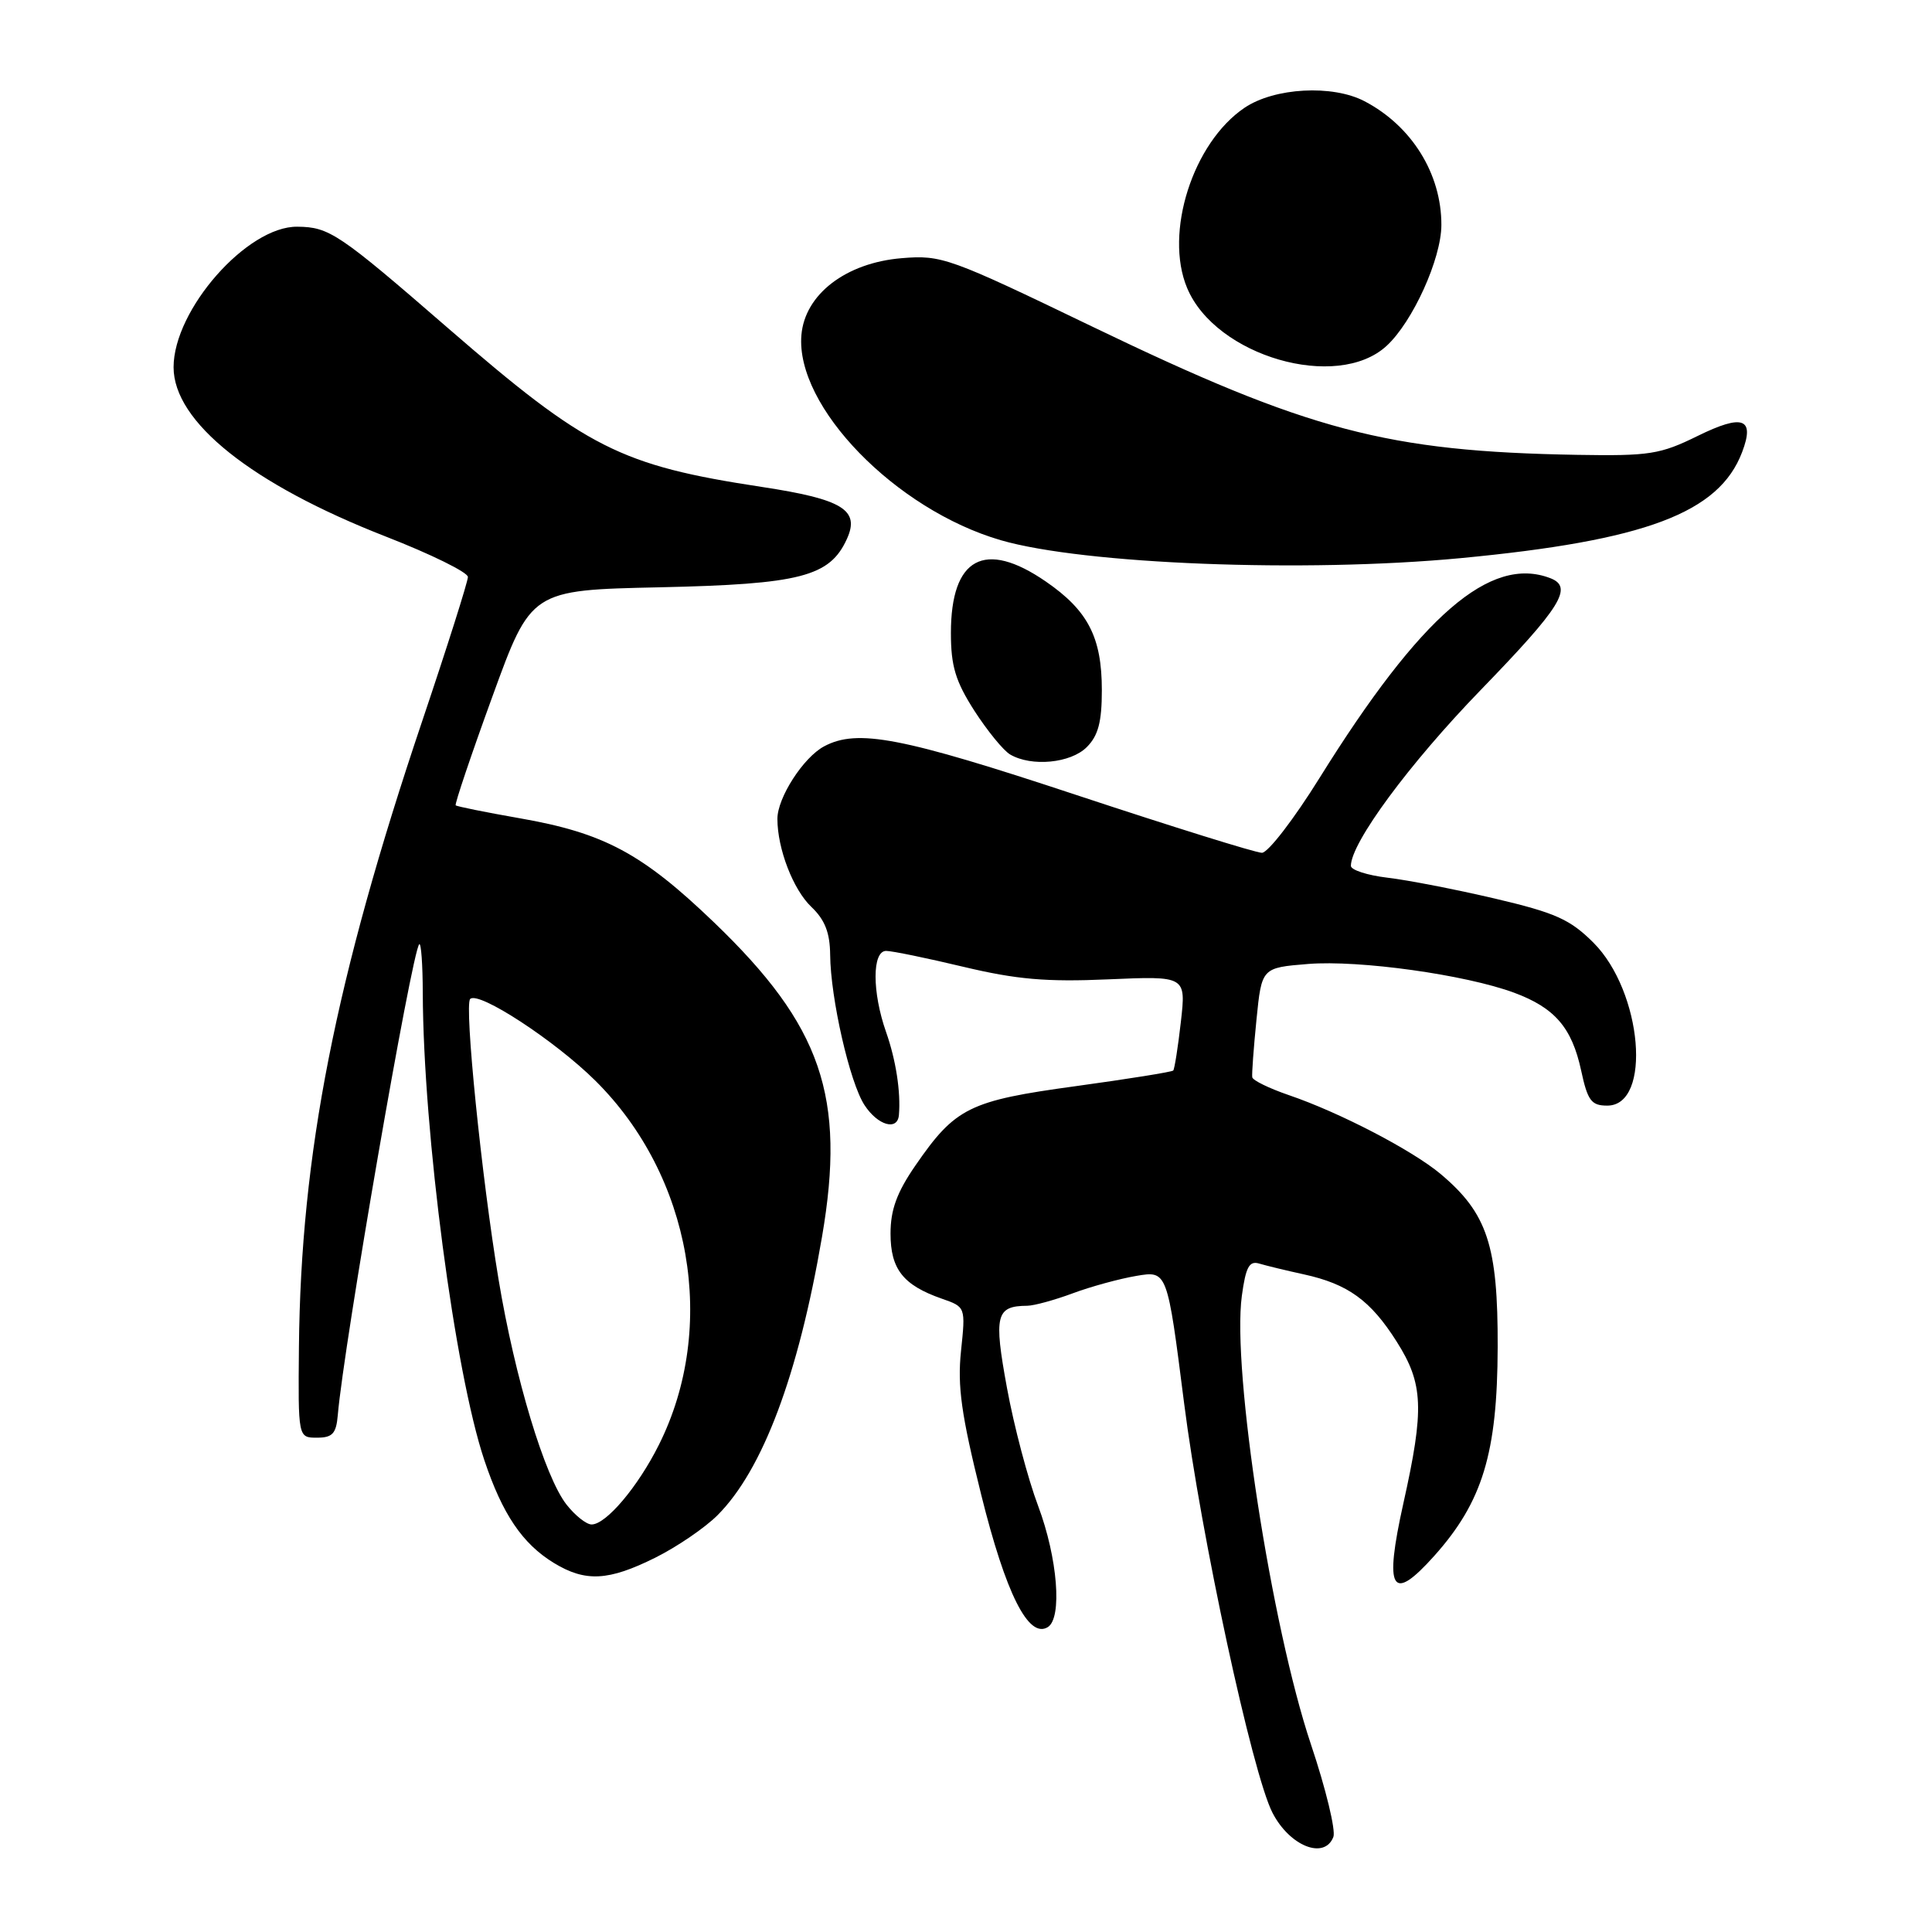<?xml version="1.0" encoding="UTF-8" standalone="no"?>
<!DOCTYPE svg PUBLIC "-//W3C//DTD SVG 1.1//EN" "http://www.w3.org/Graphics/SVG/1.1/DTD/svg11.dtd" >
<svg xmlns="http://www.w3.org/2000/svg" xmlns:xlink="http://www.w3.org/1999/xlink" version="1.1" viewBox="0 0 256 256">
 <g >
 <path fill="currentColor"
d=" M 176.68 243.40 C 177.01 242.53 175.68 237.01 173.71 231.15 C 168.46 215.48 163.22 181.53 164.55 171.71 C 165.07 167.89 165.53 167.03 166.85 167.43 C 167.76 167.70 170.42 168.35 172.77 168.86 C 178.61 170.14 181.61 172.31 185.06 177.76 C 188.61 183.35 188.75 186.66 185.96 199.17 C 183.38 210.77 184.38 212.49 190.04 206.17 C 196.45 199.00 198.41 192.57 198.45 178.50 C 198.49 165.04 197.09 160.78 190.89 155.56 C 187.15 152.42 177.48 147.39 170.78 145.11 C 168.19 144.22 166.00 143.16 165.93 142.74 C 165.86 142.32 166.11 138.89 166.49 135.10 C 167.18 128.23 167.18 128.23 173.34 127.73 C 180.11 127.19 194.17 129.15 200.63 131.54 C 206.02 133.54 208.28 136.16 209.51 141.85 C 210.37 145.85 210.86 146.50 212.97 146.50 C 218.92 146.50 217.63 131.39 211.13 124.90 C 208.04 121.82 206.10 120.95 198.10 119.07 C 192.93 117.86 186.52 116.61 183.85 116.30 C 181.18 115.98 179.00 115.28 179.00 114.73 C 179.00 111.68 186.73 101.20 196.19 91.44 C 206.88 80.41 208.50 77.79 205.42 76.61 C 197.48 73.56 188.25 81.56 174.86 103.06 C 171.46 108.53 168.02 113.00 167.21 113.00 C 166.40 113.00 155.34 109.55 142.62 105.34 C 119.43 97.66 113.60 96.54 109.19 98.90 C 106.44 100.37 103.01 105.71 103.01 108.50 C 103.01 112.47 105.10 117.88 107.51 120.17 C 109.30 121.87 109.97 123.58 110.00 126.50 C 110.05 132.30 112.60 143.45 114.55 146.43 C 116.31 149.13 118.93 149.88 119.11 147.75 C 119.37 144.68 118.71 140.44 117.41 136.75 C 115.55 131.46 115.55 126.00 117.42 126.00 C 118.20 126.00 122.82 126.95 127.67 128.11 C 134.68 129.78 138.63 130.13 146.83 129.77 C 157.16 129.32 157.16 129.32 156.47 135.41 C 156.09 138.76 155.63 141.66 155.46 141.85 C 155.28 142.04 149.47 142.97 142.55 143.92 C 128.42 145.85 126.59 146.76 121.30 154.43 C 118.84 158.00 118.00 160.30 118.00 163.45 C 118.00 168.17 119.67 170.29 124.79 172.08 C 127.95 173.18 127.95 173.18 127.34 179.01 C 126.85 183.69 127.38 187.47 130.01 198.04 C 133.28 211.20 136.29 217.18 138.84 215.60 C 140.78 214.40 140.14 206.43 137.56 199.55 C 136.21 195.98 134.35 188.94 133.43 183.91 C 131.66 174.27 131.96 173.05 136.12 173.02 C 137.02 173.01 139.72 172.27 142.12 171.38 C 144.53 170.48 148.34 169.44 150.59 169.06 C 154.67 168.37 154.67 168.37 156.90 185.93 C 159.11 203.38 165.94 235.03 168.61 240.20 C 170.89 244.63 175.50 246.46 176.68 243.40 Z  M 86.83 206.40 C 89.70 204.97 93.41 202.44 95.07 200.78 C 101.06 194.79 105.79 182.20 108.92 163.89 C 112.11 145.31 108.88 135.92 94.60 122.21 C 85.08 113.07 80.03 110.37 68.85 108.42 C 64.34 107.63 60.53 106.86 60.38 106.71 C 60.23 106.56 62.41 100.08 65.24 92.31 C 70.37 78.19 70.37 78.19 87.43 77.82 C 106.05 77.41 109.95 76.41 112.22 71.41 C 113.97 67.57 111.66 66.15 100.94 64.52 C 82.21 61.67 77.74 59.41 59.39 43.50 C 44.90 30.93 43.64 30.08 39.40 30.04 C 32.75 29.96 23.00 41.04 23.00 48.66 C 23.00 55.90 33.35 64.16 51.13 71.10 C 57.11 73.43 62.00 75.84 62.00 76.45 C 62.00 77.06 59.28 85.65 55.95 95.53 C 44.42 129.74 39.86 152.93 39.61 178.50 C 39.50 190.50 39.50 190.50 42.00 190.50 C 44.05 190.50 44.55 189.97 44.76 187.50 C 45.54 178.25 54.57 126.10 55.55 125.12 C 55.80 124.87 56.01 127.78 56.02 131.58 C 56.09 150.10 60.25 181.74 64.17 193.46 C 66.57 200.63 69.22 204.55 73.39 207.10 C 77.58 209.65 80.62 209.49 86.83 206.40 Z  M 144.00 99.00 C 145.52 97.48 146.00 95.67 146.00 91.45 C 146.00 84.45 144.17 80.90 138.57 77.05 C 130.46 71.47 126.00 73.89 126.00 83.88 C 126.00 88.27 126.61 90.27 129.11 94.18 C 130.83 96.84 132.96 99.46 133.86 99.98 C 136.69 101.63 141.87 101.13 144.00 99.00 Z  M 193.50 73.96 C 218.04 71.63 227.78 67.97 230.84 59.91 C 232.55 55.41 230.94 54.82 224.96 57.76 C 219.98 60.21 218.57 60.43 209.00 60.27 C 183.78 59.83 173.40 57.09 144.74 43.28 C 125.76 34.13 124.77 33.77 119.48 34.21 C 112.09 34.82 106.64 39.00 106.19 44.40 C 105.39 53.87 118.66 67.52 132.61 71.58 C 143.59 74.77 172.87 75.91 193.50 73.96 Z  M 183.73 45.83 C 187.19 42.65 190.98 34.29 190.99 29.82 C 191.01 23.03 187.06 16.68 180.80 13.41 C 176.55 11.19 168.87 11.61 164.91 14.28 C 158.06 18.90 154.24 30.86 157.30 38.16 C 161.07 47.20 177.17 51.87 183.73 45.83 Z  M 75.07 199.37 C 72.19 195.70 68.23 182.59 66.06 169.52 C 63.82 156.08 61.50 133.16 62.30 132.37 C 63.40 131.27 73.52 137.88 78.88 143.19 C 91.64 155.83 95.13 175.80 87.31 191.44 C 84.53 197.01 80.31 202.00 78.39 202.00 C 77.70 202.00 76.21 200.82 75.07 199.37 Z "/>
</g>
</svg>